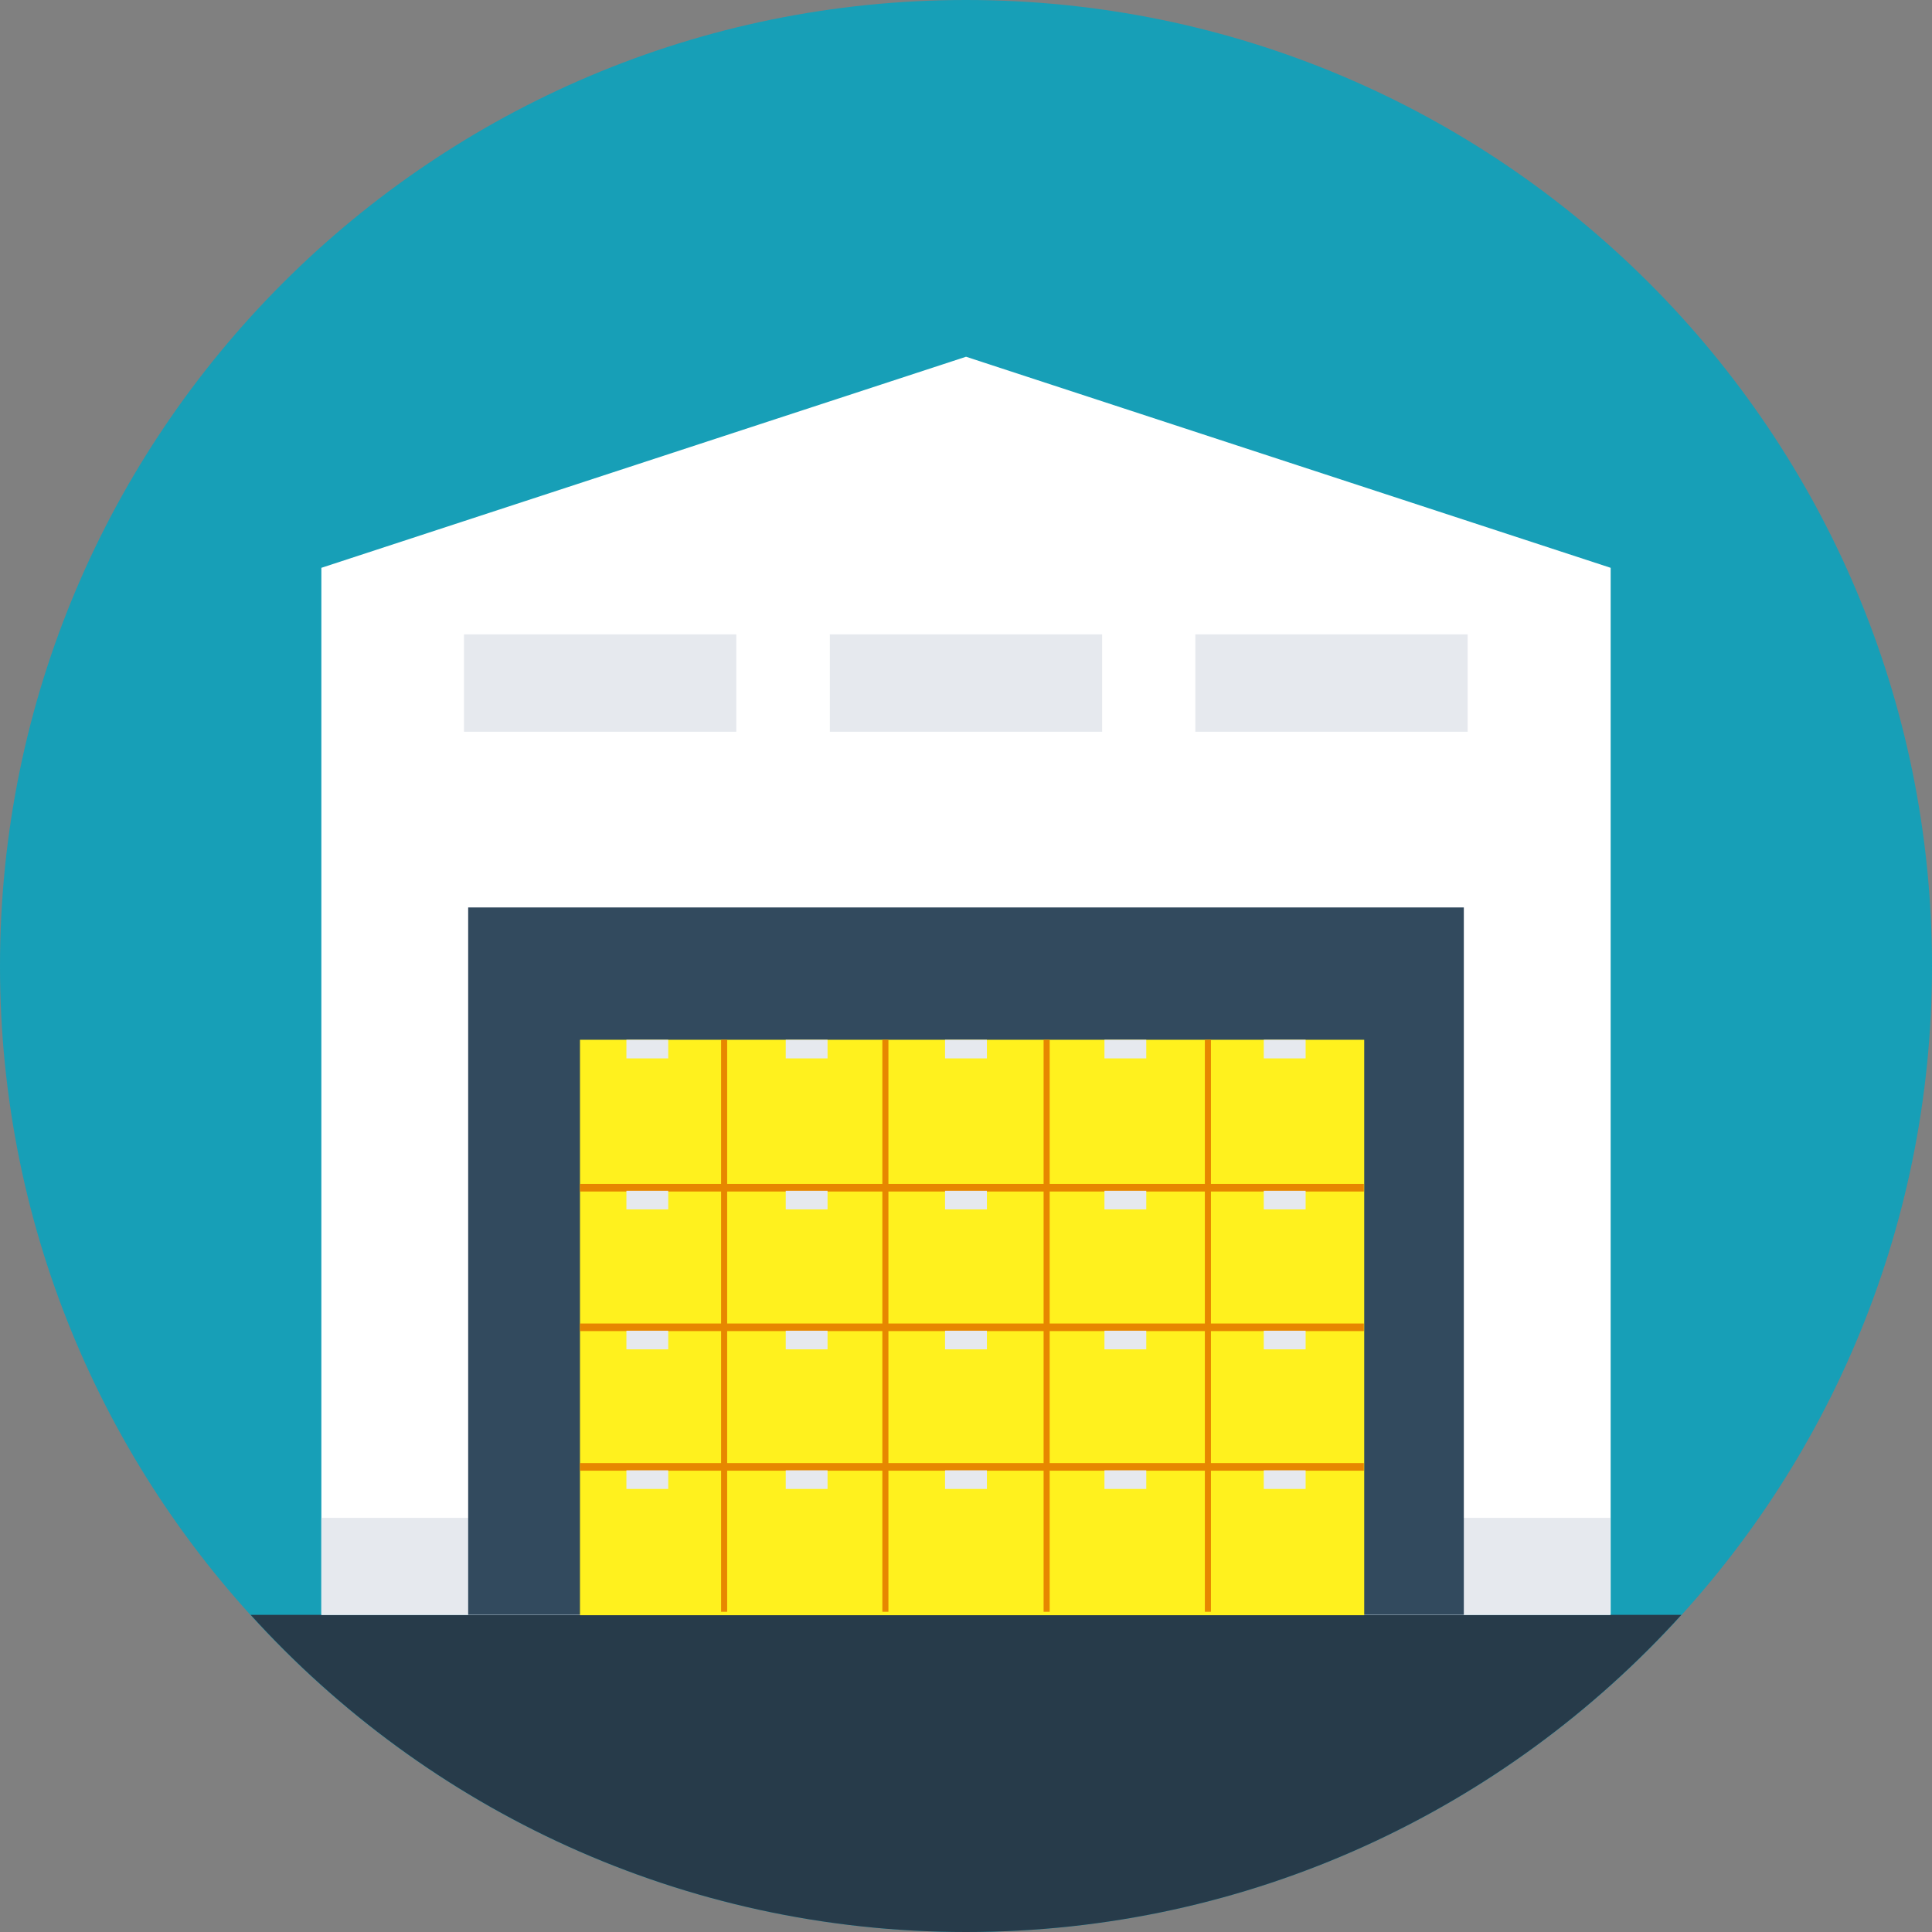 <svg width="71" height="71" viewBox="0 0 71 71" fill="none" xmlns="http://www.w3.org/2000/svg">
<rect x="0" y="0" width="71" height="71" fill="#808080" stroke="none"/>
<g clip-path="url(#clip0_614_3881)">
<path d="M35.5 71C55.106 71 71 55.106 71 35.5C71 15.894 55.106 0 35.5 0C15.894 0 0 15.894 0 35.5C0 55.106 15.894 71 35.5 71Z" fill="#179FB7"/>
<path d="M9.211 59.344C15.696 66.5 25.074 71 35.501 71C45.927 71 55.305 66.5 61.79 59.344H9.211Z" fill="#273B4A"/>
<path d="M59.191 20.867V59.344H11.81V20.867L35.501 13.11L59.191 20.867Z" fill="white"/>
<path d="M59.176 55.78H11.81V59.344H59.176V55.78Z" fill="#E6E9EE"/>
<path d="M53.795 33.348H17.205V59.344H53.795V33.348Z" fill="#324A5E"/>
<path d="M50.134 38.211H21.314V59.358H50.134V38.211Z" fill="#FFF11E"/>
<path d="M50.12 43.788V43.508H44.501V38.211H44.278V43.508H38.575V38.211H38.352V43.508H32.649V38.211H32.426V43.508H26.723V38.211H26.5V43.508H21.314V43.788H26.5V48.638H21.314V48.917H26.5V53.767H21.314V54.047H26.5V59.232H26.723V54.047H32.426V59.232H32.649V54.047H38.352V59.232H38.575V54.047H44.278V59.232H44.501V54.047H50.12V53.767H44.501V48.917H50.12V48.638H44.501V43.788H50.12ZM32.426 53.767H26.723V48.917H32.426V53.767ZM32.426 48.638H26.723V43.788H32.426V48.638ZM38.352 53.767H32.649V48.917H38.352V53.767ZM38.352 48.638H32.649V43.788H38.352V48.638ZM44.278 53.767H38.575V48.917H44.278V53.767ZM44.278 48.638H38.575V43.788H44.278V48.638Z" fill="#E78700"/>
<path d="M27.058 23.313H17.051V26.891H27.058V23.313Z" fill="#E6E9EE"/>
<path d="M40.503 23.313H30.496V26.891H40.503V23.313Z" fill="#E6E9EE"/>
<path d="M53.935 23.313H43.928V26.891H53.935V23.313Z" fill="#E6E9EE"/>
<path d="M47.981 38.211H46.443V38.896H47.981V38.211Z" fill="#E6E9EE"/>
<path d="M42.125 38.211H40.588V38.896H42.125V38.211Z" fill="#E6E9EE"/>
<path d="M36.268 38.211H34.73V38.896H36.268V38.211Z" fill="#E6E9EE"/>
<path d="M30.412 38.211H28.875V38.896H30.412V38.211Z" fill="#E6E9EE"/>
<path d="M24.557 38.211H23.02V38.896H24.557V38.211Z" fill="#E6E9EE"/>
<path d="M47.981 43.76H46.443V44.445H47.981V43.76Z" fill="#E6E9EE"/>
<path d="M42.125 43.76H40.588V44.445H42.125V43.76Z" fill="#E6E9EE"/>
<path d="M36.268 43.76H34.73V44.445H36.268V43.76Z" fill="#E6E9EE"/>
<path d="M30.412 43.76H28.875V44.445H30.412V43.76Z" fill="#E6E9EE"/>
<path d="M24.557 43.76H23.02V44.445H24.557V43.76Z" fill="#E6E9EE"/>
<path d="M47.981 48.903H46.443V49.588H47.981V48.903Z" fill="#E6E9EE"/>
<path d="M42.125 48.903H40.588V49.588H42.125V48.903Z" fill="#E6E9EE"/>
<path d="M36.268 48.903H34.73V49.588H36.268V48.903Z" fill="#E6E9EE"/>
<path d="M30.412 48.903H28.875V49.588H30.412V48.903Z" fill="#E6E9EE"/>
<path d="M24.557 48.903H23.02V49.588H24.557V48.903Z" fill="#E6E9EE"/>
<path d="M47.981 54.033H46.443V54.718H47.981V54.033Z" fill="#E6E9EE"/>
<path d="M42.125 54.033H40.588V54.718H42.125V54.033Z" fill="#E6E9EE"/>
<path d="M36.268 54.033H34.73V54.718H36.268V54.033Z" fill="#E6E9EE"/>
<path d="M30.412 54.033H28.875V54.718H30.412V54.033Z" fill="#E6E9EE"/>
<path d="M24.557 54.033H23.02V54.718H24.557V54.033Z" fill="#E6E9EE"/>
</g>
<defs>
<clipPath id="clip0_614_3881">
<rect width="71" height="71" fill="white"/>
</clipPath>
</defs>
</svg>
